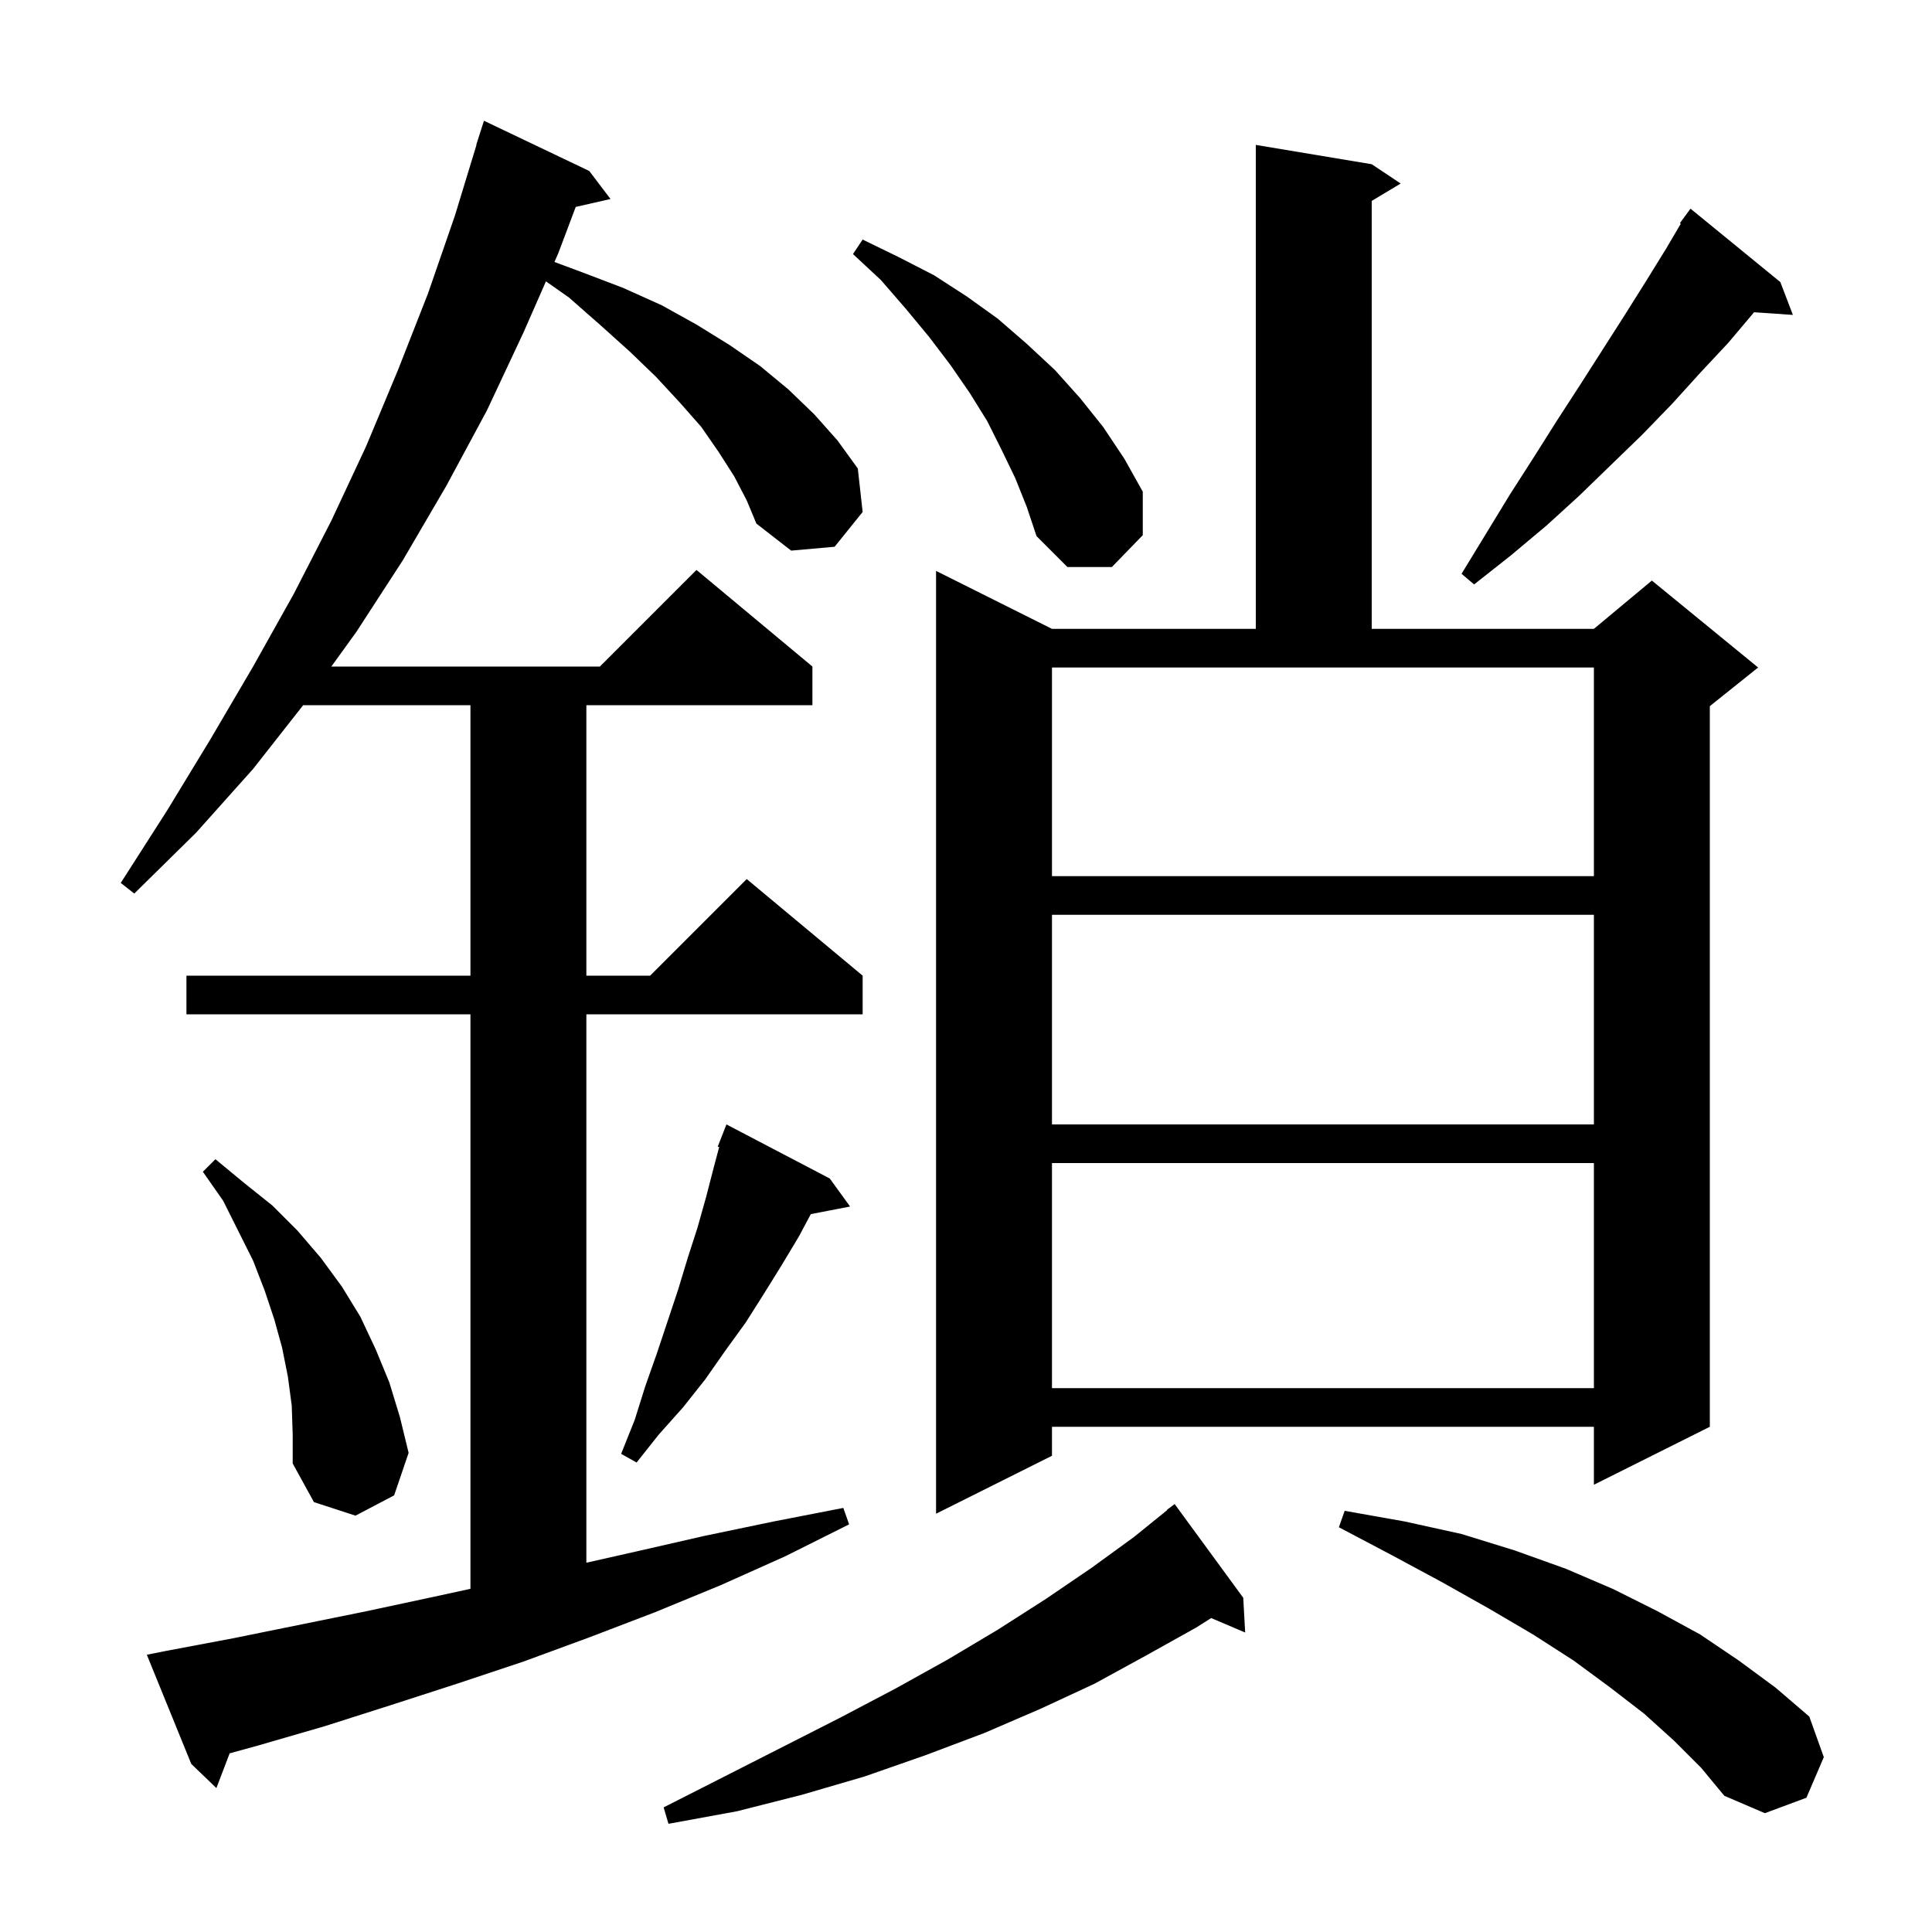 <svg xmlns="http://www.w3.org/2000/svg" xmlns:xlink="http://www.w3.org/1999/xlink" version="1.1" baseProfile="full" viewBox="0 0 200 200" width="200" height="200">
<g fill="black">
<path d="M 128.7 165.4 L 128.9 169.0 L 125.38 167.501 L 123.8 168.5 L 118.6 171.4 L 113.3 174.3 L 107.7 176.9 L 101.9 179.4 L 95.8 181.7 L 89.5 183.9 L 83.0 185.8 L 76.3 187.5 L 69.2 188.8 L 68.7 187.1 L 75.0 183.9 L 81.1 180.8 L 87.0 177.8 L 92.7 174.8 L 98.1 171.8 L 103.3 168.7 L 108.3 165.5 L 113.0 162.3 L 117.4 159.1 L 120.824 156.328 L 120.8 156.3 L 121.6 155.7 Z M 173.3 180.2 L 170.2 177.4 L 166.7 174.7 L 162.9 171.9 L 158.7 169.2 L 154.1 166.5 L 149.3 163.8 L 144.1 161.0 L 138.6 158.1 L 139.2 156.4 L 145.4 157.5 L 151.3 158.8 L 156.8 160.5 L 162.1 162.4 L 167.0 164.5 L 171.6 166.8 L 176.0 169.2 L 180.0 171.9 L 183.8 174.7 L 187.3 177.7 L 188.8 181.9 L 187.0 186.1 L 182.7 187.7 L 178.5 185.9 L 176.1 183.0 Z M 76.0 49.3 L 74.4 46.8 L 72.6 44.2 L 70.4 41.7 L 67.9 39.0 L 65.2 36.4 L 62.2 33.7 L 58.9 30.8 L 56.516 29.125 L 54.2 34.4 L 50.4 42.5 L 46.2 50.3 L 41.7 58.0 L 36.9 65.4 L 34.3 69.0 L 62.1 69.0 L 72.1 59.0 L 84.1 69.0 L 84.1 73.0 L 60.7 73.0 L 60.7 101.0 L 67.3 101.0 L 77.3 91.0 L 89.3 101.0 L 89.3 105.0 L 60.7 105.0 L 60.7 161.772 L 65.9 160.6 L 72.9 159.0 L 80.1 157.5 L 87.3 156.1 L 87.9 157.8 L 81.3 161.1 L 74.6 164.1 L 67.8 166.9 L 61.0 169.5 L 54.2 172.0 L 47.3 174.3 L 40.5 176.5 L 33.6 178.7 L 26.7 180.7 L 23.774 181.506 L 22.4 185.1 L 19.8 182.6 L 15.2 171.3 L 17.2 170.9 L 24.1 169.6 L 37.9 166.8 L 44.9 165.3 L 48.7 164.474 L 48.7 105.0 L 19.3 105.0 L 19.3 101.0 L 48.7 101.0 L 48.7 73.0 L 31.386 73.0 L 26.2 79.6 L 20.3 86.2 L 13.9 92.5 L 12.5 91.4 L 17.3 83.9 L 21.8 76.5 L 26.2 69.0 L 30.4 61.5 L 34.3 53.9 L 37.9 46.2 L 41.2 38.3 L 44.3 30.4 L 47.1 22.3 L 49.324 15.006 L 49.3 15.0 L 50.1 12.5 L 61.0 17.7 L 63.2 20.6 L 59.599 21.421 L 57.8 26.2 L 57.396 27.12 L 60.3 28.2 L 64.5 29.8 L 68.5 31.6 L 72.1 33.6 L 75.5 35.7 L 78.7 37.9 L 81.6 40.3 L 84.3 42.9 L 86.7 45.6 L 88.8 48.5 L 89.3 53.0 L 86.4 56.6 L 81.9 57.0 L 78.3 54.2 L 77.3 51.8 Z M 30.2 145.5 L 29.8 142.5 L 29.2 139.5 L 28.4 136.6 L 27.4 133.6 L 26.2 130.5 L 23.1 124.3 L 21.0 121.3 L 22.3 120.0 L 25.2 122.4 L 28.2 124.8 L 30.8 127.4 L 33.2 130.2 L 35.4 133.2 L 37.3 136.3 L 38.9 139.7 L 40.3 143.1 L 41.4 146.7 L 42.3 150.4 L 40.8 154.8 L 36.8 156.9 L 32.5 155.5 L 30.3 151.5 L 30.3 148.5 Z M 142.0 17.0 L 145.0 19.0 L 142.0 20.8 L 142.0 65.1 L 165.0 65.1 L 171.0 60.1 L 182.0 69.1 L 177.0 73.1 L 177.0 147.7 L 165.0 153.7 L 165.0 147.7 L 108.9 147.7 L 108.9 150.7 L 96.9 156.7 L 96.9 59.1 L 108.9 65.1 L 130.0 65.1 L 130.0 15.0 Z M 85.9 122.0 L 88.0 124.9 L 83.935 125.684 L 82.7 128.0 L 80.9 131.0 L 79.1 133.9 L 77.2 136.9 L 75.1 139.8 L 73.0 142.8 L 70.7 145.7 L 68.2 148.5 L 65.9 151.4 L 64.3 150.5 L 65.7 147.0 L 66.8 143.5 L 68.0 140.1 L 70.2 133.5 L 71.2 130.2 L 72.2 127.1 L 73.1 123.9 L 73.9 120.8 L 74.449 118.742 L 74.3 118.7 L 75.2 116.4 Z M 108.9 120.4 L 108.9 143.7 L 165.0 143.7 L 165.0 120.4 Z M 108.9 94.7 L 108.9 116.4 L 165.0 116.4 L 165.0 94.7 Z M 108.9 69.1 L 108.9 90.7 L 165.0 90.7 L 165.0 69.1 Z M 184.3 29.2 L 185.6 32.6 L 181.581 32.323 L 178.9 35.5 L 176.0 38.6 L 173.1 41.8 L 170.0 45.0 L 166.8 48.1 L 163.5 51.3 L 160.1 54.4 L 156.4 57.5 L 152.6 60.5 L 151.3 59.4 L 156.3 51.2 L 158.8 47.3 L 161.2 43.5 L 163.6 39.8 L 168.2 32.6 L 170.4 29.1 L 172.5 25.7 L 173.996 23.156 L 173.9 23.1 L 175.0 21.6 Z M 105.1 49.5 L 103.7 46.6 L 102.2 43.6 L 100.4 40.7 L 98.4 37.8 L 96.2 34.9 L 93.8 32.0 L 91.2 29.0 L 88.3 26.3 L 89.3 24.8 L 93.0 26.6 L 96.7 28.5 L 100.1 30.7 L 103.3 33.0 L 106.3 35.6 L 109.2 38.3 L 111.8 41.2 L 114.2 44.2 L 116.4 47.5 L 118.3 50.9 L 118.3 55.4 L 115.1 58.7 L 110.5 58.7 L 107.3 55.5 L 106.3 52.5 Z " />
</g>
</svg>
